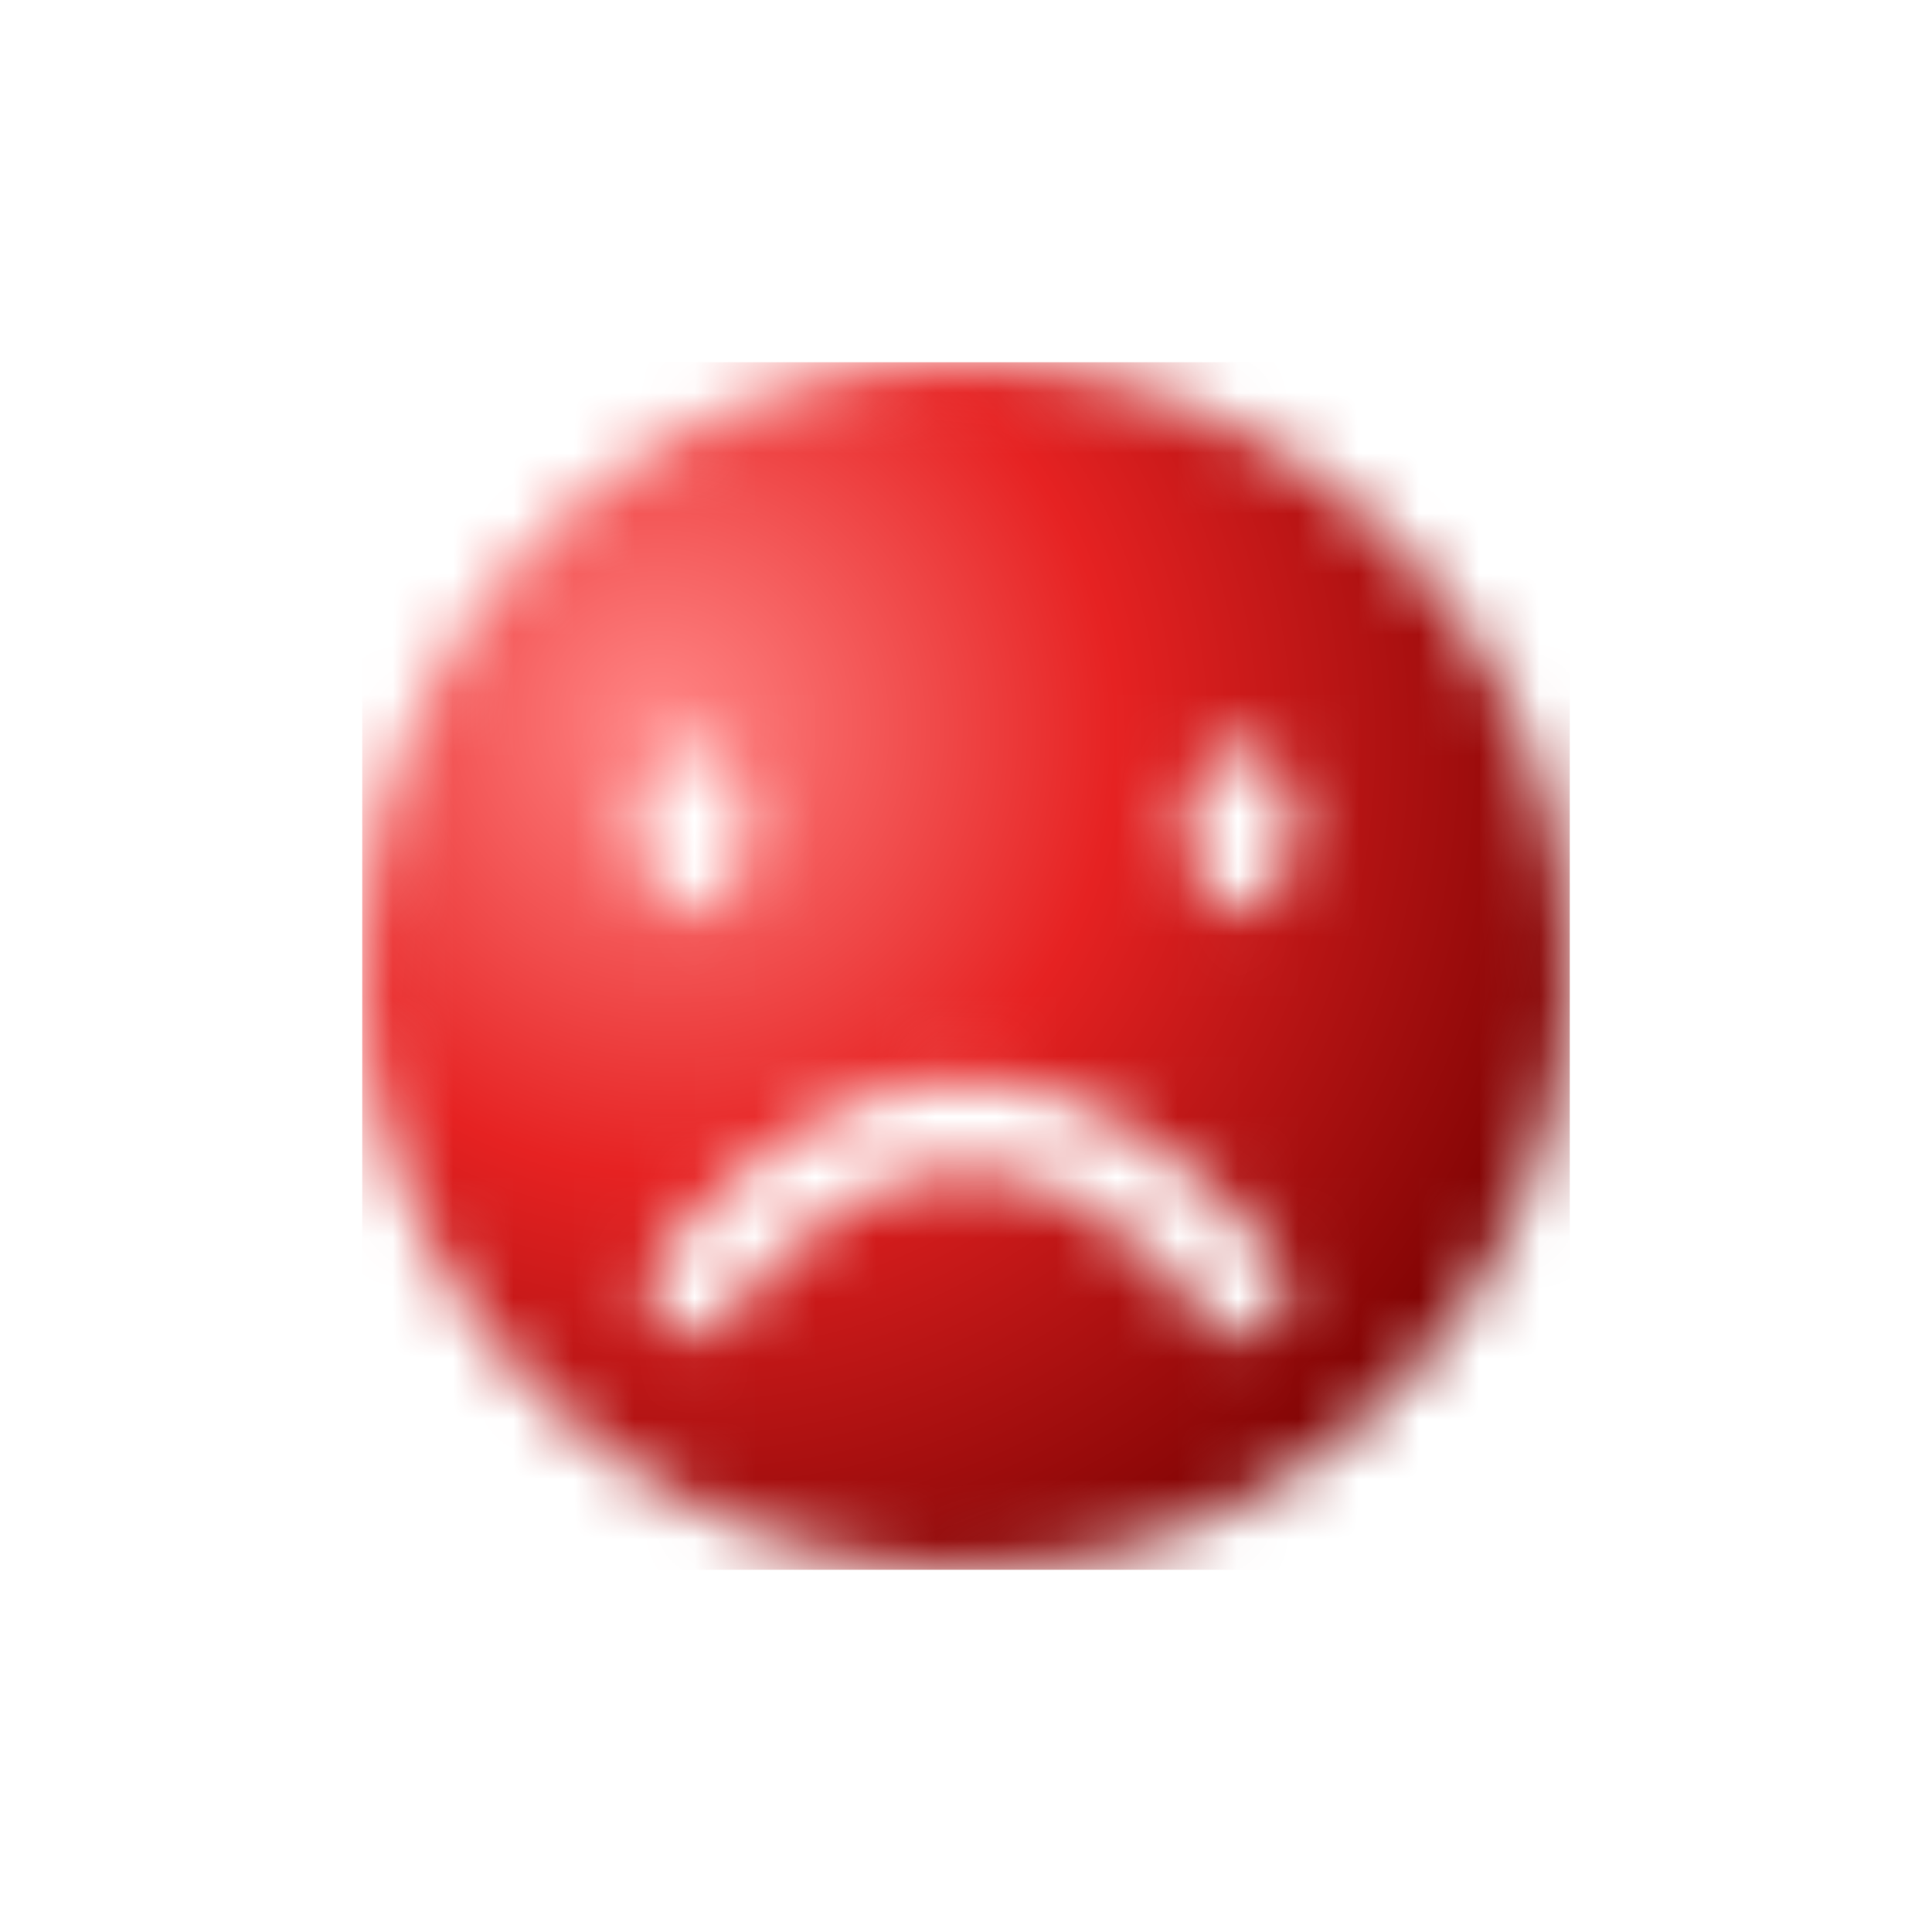 <svg width="32" height="32" viewBox="0 0 32 32" fill="none" xmlns="http://www.w3.org/2000/svg">
<mask id="mask0_641_884" style="mask-type:luminance" maskUnits="userSpaceOnUse" x="6" y="6" width="20" height="20">
<path d="M11.037 21.986C10.872 21.875 10.758 21.704 10.719 21.509C10.68 21.314 10.72 21.112 10.83 20.947C10.913 20.822 12.906 17.887 16 17.887C19.094 17.887 21.087 20.822 21.17 20.947C21.225 21.029 21.263 21.121 21.282 21.217C21.301 21.314 21.301 21.413 21.282 21.51C21.263 21.607 21.225 21.698 21.17 21.78C21.116 21.862 21.045 21.933 20.963 21.988C20.882 22.042 20.79 22.08 20.693 22.1C20.597 22.119 20.497 22.119 20.401 22.1C20.304 22.081 20.212 22.043 20.13 21.988C20.048 21.933 19.978 21.863 19.923 21.781C19.907 21.757 18.283 19.387 16 19.387C13.717 19.387 12.092 21.757 12.077 21.781C12.008 21.883 11.915 21.967 11.806 22.025C11.698 22.082 11.576 22.113 11.453 22.112C11.306 22.112 11.163 22.068 11.041 21.986M10.545 13.727C10.545 12.974 10.952 12.364 11.454 12.364C11.956 12.364 12.363 12.974 12.363 13.727C12.363 14.48 11.956 15.091 11.454 15.091C10.952 15.091 10.545 14.481 10.545 13.727ZM19.636 13.727C19.636 12.974 20.043 12.364 20.545 12.364C21.047 12.364 21.454 12.974 21.454 13.727C21.454 14.48 21.047 15.091 20.545 15.091C20.043 15.091 19.636 14.481 19.636 13.727ZM16 6C14.022 6 12.089 6.586 10.444 7.685C8.8 8.784 7.518 10.346 6.761 12.173C6.004 14 5.806 16.011 6.192 17.951C6.578 19.891 7.53 21.672 8.929 23.071C10.328 24.47 12.109 25.422 14.049 25.808C15.989 26.194 18 25.996 19.827 25.239C21.654 24.482 23.216 23.2 24.315 21.556C25.413 19.911 26 17.978 26 16C26 13.348 24.946 10.804 23.071 8.929C21.196 7.054 18.652 6 16 6Z" fill="white"/>
</mask>
<g mask="url(#mask0_641_884)">
<path d="M26 6H6V26H26V6Z" fill="url(#paint0_radial_641_884)"/>
</g>
<defs>
<radialGradient id="paint0_radial_641_884" cx="0" cy="0" r="1" gradientUnits="userSpaceOnUse" gradientTransform="translate(11 12) rotate(47.386) scale(16.985 16.884)">
<stop stop-color="#FF8585"/>
<stop offset="0.445" stop-color="#E62222"/>
<stop offset="1" stop-color="#730000"/>
</radialGradient>
</defs>
</svg>
